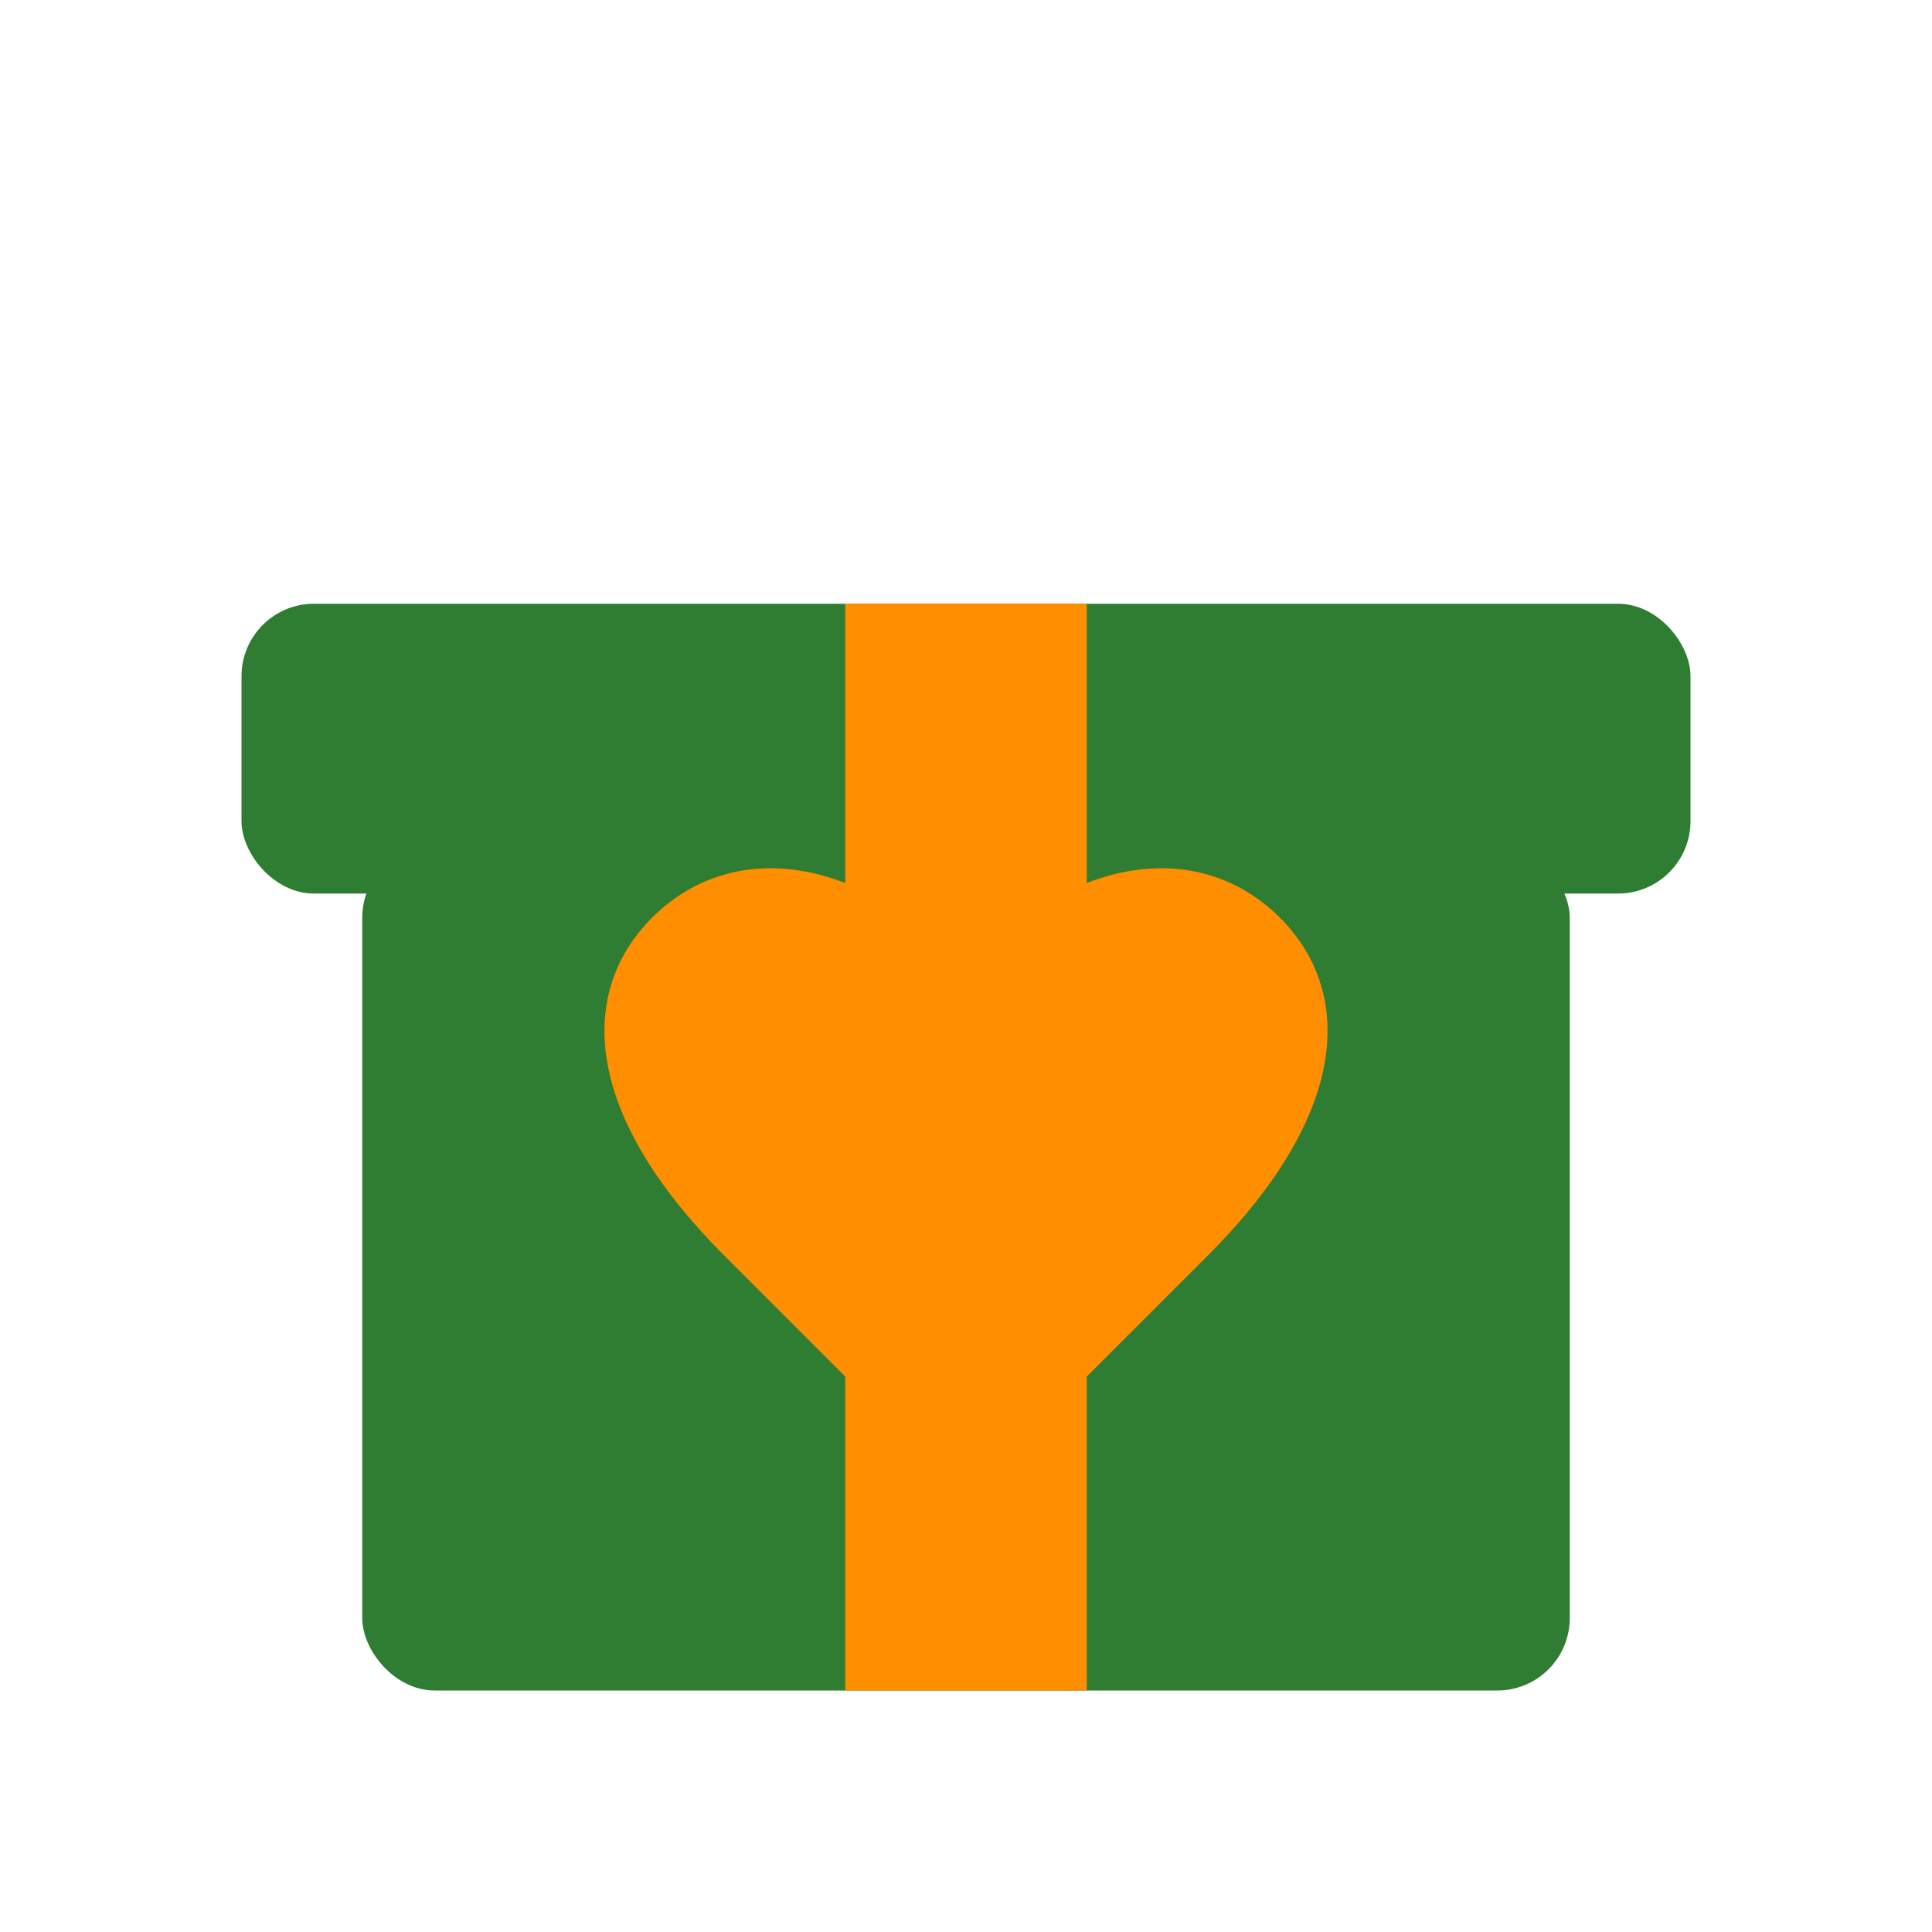 <?xml version="1.0" encoding="UTF-8"?>
<svg width="80" height="80" viewBox="0 0 80 80" xmlns="http://www.w3.org/2000/svg">
  <style>
    .primary { fill: #2E7D32; }
    .accent { fill: #FF8F00; }
  </style>
  <!-- Gift box base -->
  <rect class="primary" x="15" y="35" width="50" height="35" rx="3"/>
  <!-- Gift box lid -->
  <rect class="primary" x="10" y="25" width="60" height="12" rx="3"/>
  <!-- Ribbon -->
  <rect class="accent" x="35" y="25" width="10" height="45"/>
  <!-- Heart cutout -->
  <path class="accent" d="M40 40 C35 35 30 35 27 38 C24 41 24 46 30 52 L40 62 L50 52 C56 46 56 41 53 38 C50 35 45 35 40 40"/>
</svg>

